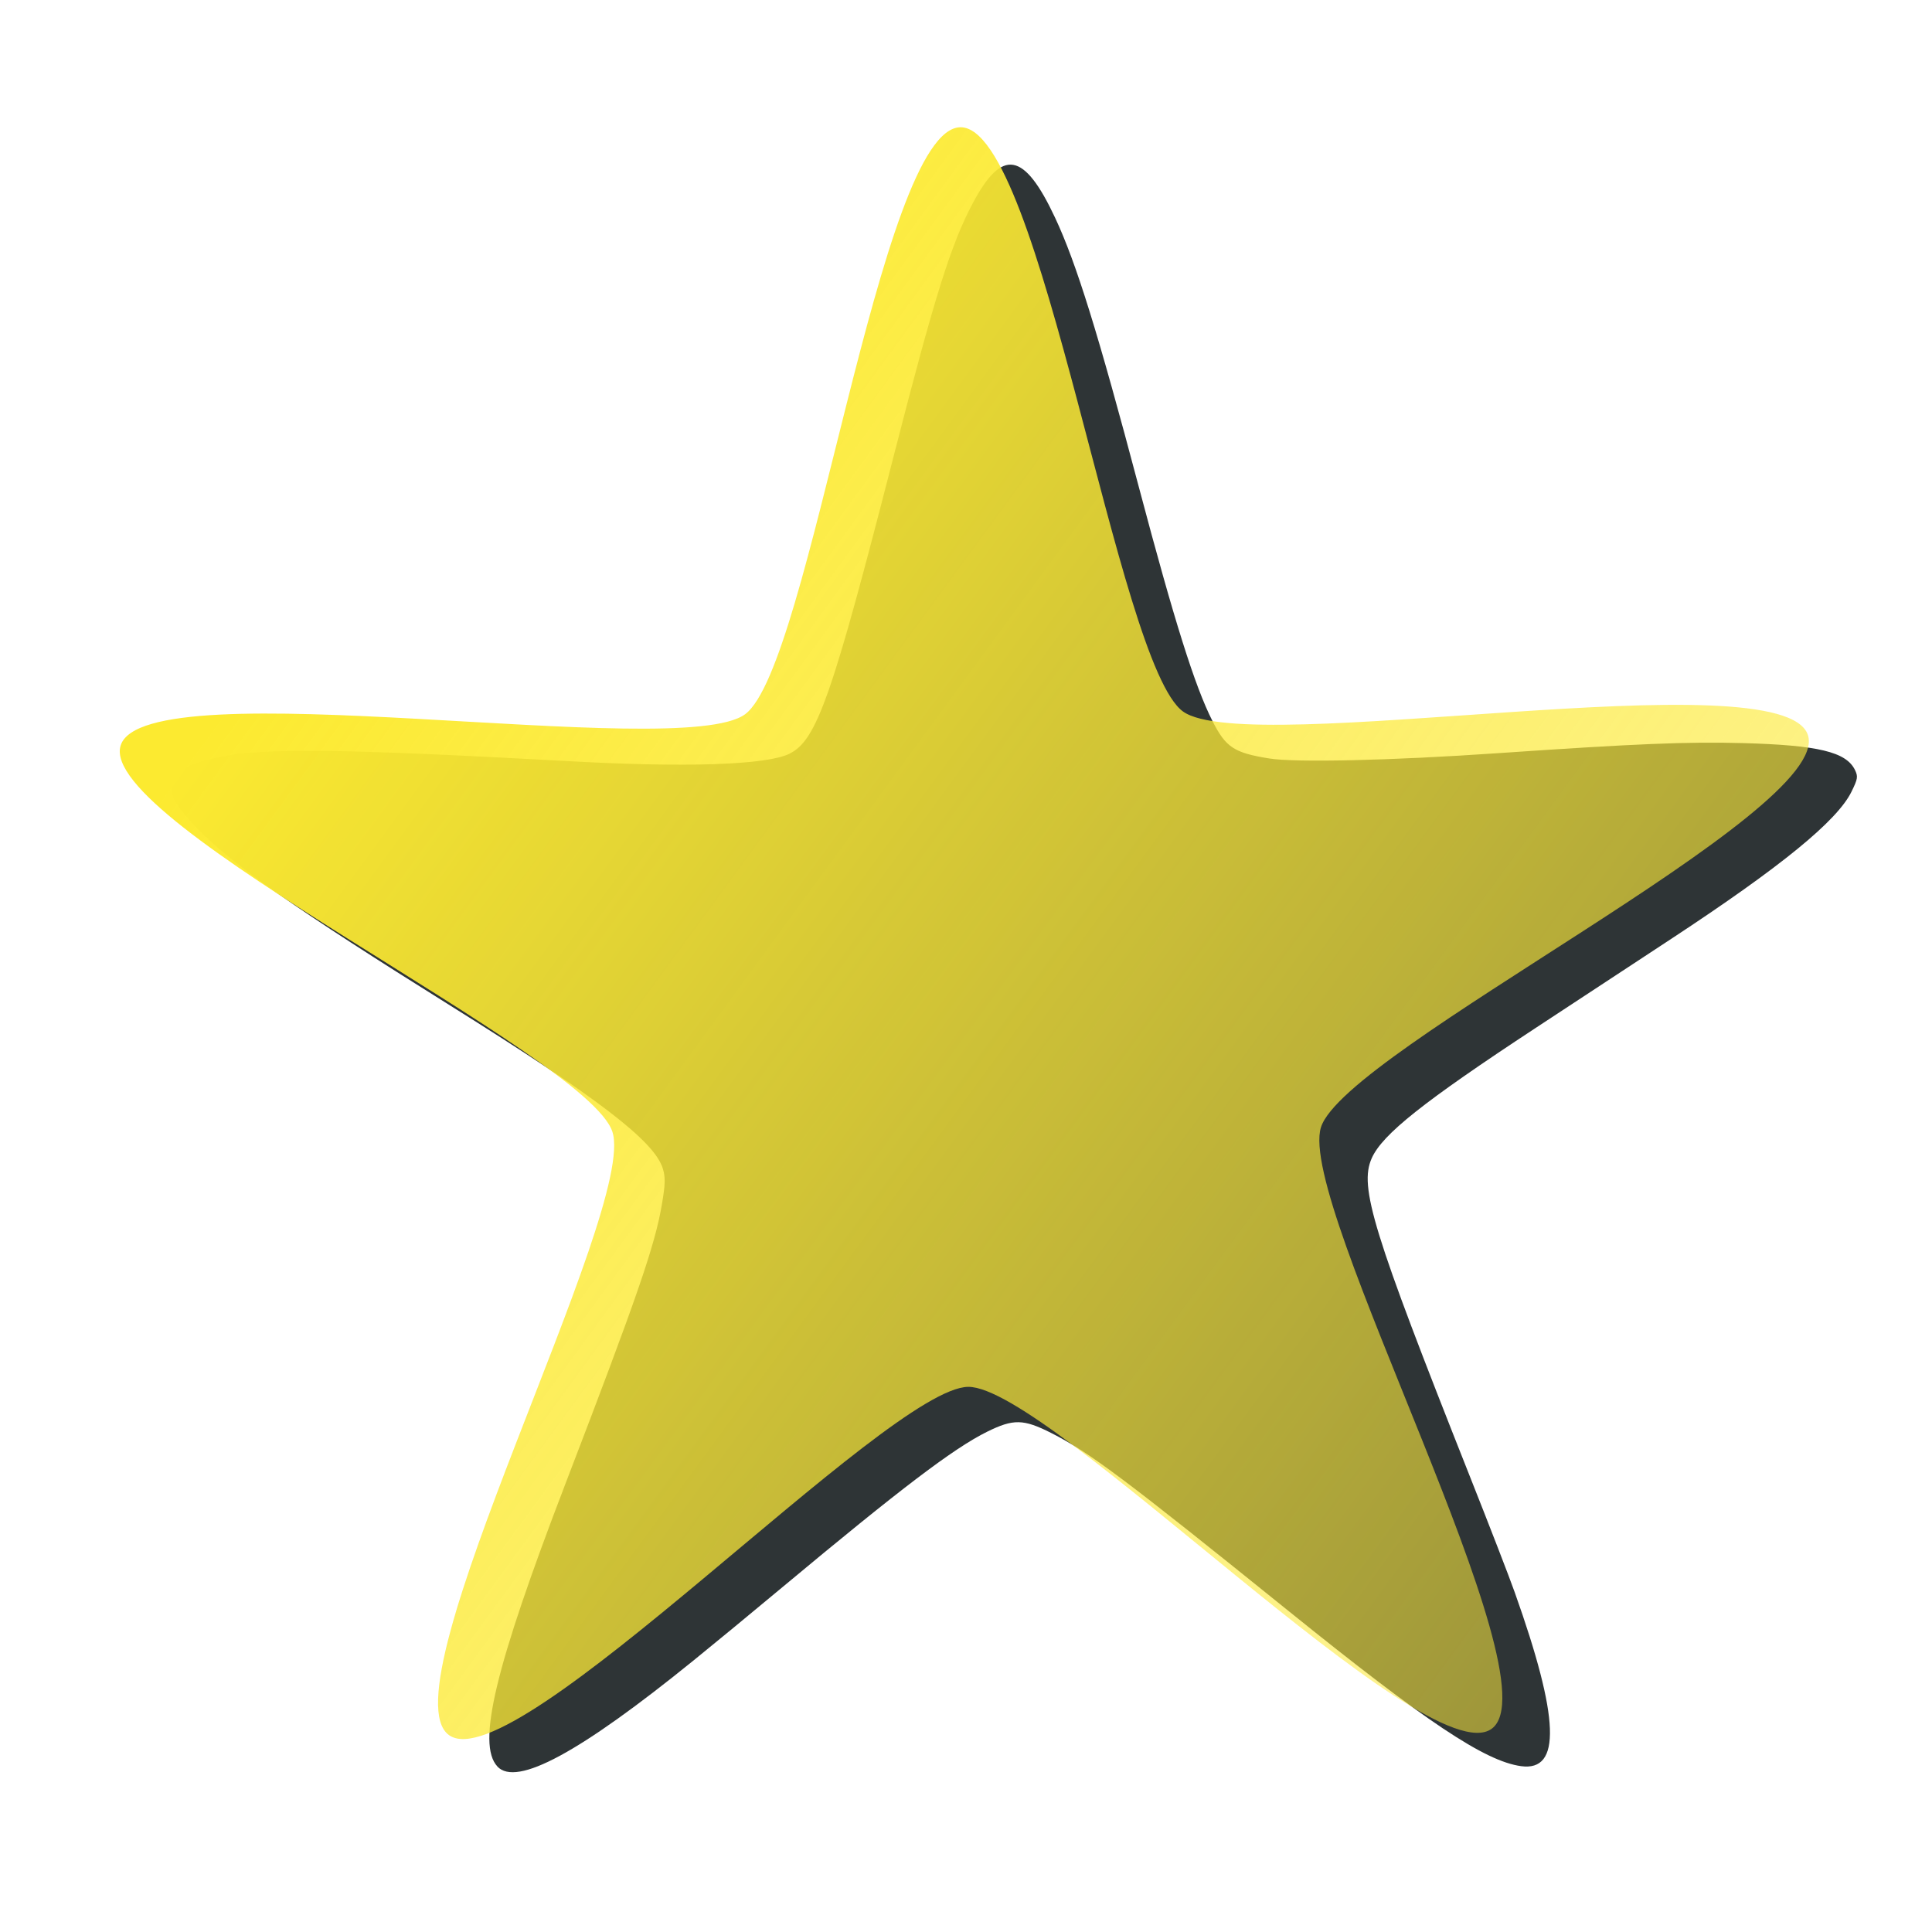 <?xml version="1.0" encoding="UTF-8" standalone="no"?>
<!-- Created with Inkscape (http://www.inkscape.org/) -->

<svg
   xmlns:dc="http://purl.org/dc/elements/1.1/"
   xmlns:cc="http://creativecommons.org/ns#"
   xmlns:rdf="http://www.w3.org/1999/02/22-rdf-syntax-ns#"
   xmlns:svg="http://www.w3.org/2000/svg"
   xmlns="http://www.w3.org/2000/svg"
   xmlns:xlink="http://www.w3.org/1999/xlink"
   xmlns:sodipodi="http://sodipodi.sourceforge.net/DTD/sodipodi-0.dtd"
   xmlns:inkscape="http://www.inkscape.org/namespaces/inkscape"
   width="32px"
   height="32px"
   id="svg2985"
   version="1.1"
   inkscape:version="0.48.3.1 r9886"
   sodipodi:docname="New document 2">
  <defs
     id="defs2987">
    <linearGradient
       inkscape:collect="always"
       id="linearGradient3938">
      <stop
         style="stop-color:#fcea30;stop-opacity:1"
         offset="0"
         id="stop3940" />
      <stop
         style="stop-color:#fce94f;stop-opacity:0;"
         offset="1"
         id="stop3942" />
    </linearGradient>
    <linearGradient
       id="linearGradient3888">
      <stop
         style="stop-color:#fffd34;stop-opacity:1;"
         offset="0"
         id="stop3890" />
      <stop
         style="stop-color:#fce94f;stop-opacity:0;"
         offset="1"
         id="stop3892" />
    </linearGradient>
    <filter
       inkscape:collect="always"
       id="filter3884">
      <feGaussianBlur
         inkscape:collect="always"
         stdDeviation="0.545"
         id="feGaussianBlur3886" />
    </filter>
    <radialGradient
       inkscape:collect="always"
       xlink:href="#linearGradient3888"
       id="radialGradient3894"
       cx="14.263"
       cy="1.049"
       fx="14.263"
       fy="1.049"
       r="13.061"
       gradientTransform="matrix(-1.167,-1.134,2.32,-2.389,26.241,18.176)"
       gradientUnits="userSpaceOnUse" />
    <linearGradient
       inkscape:collect="always"
       xlink:href="#linearGradient3896-1"
       id="linearGradient3902-3"
       x1="-2.646"
       y1="-14.485"
       x2="29.707"
       y2="11.056"
       gradientUnits="userSpaceOnUse" />
    <linearGradient
       inkscape:collect="always"
       id="linearGradient3896-1">
      <stop
         style="stop-color:#fce94f;stop-opacity:1;"
         offset="0"
         id="stop3898-4" />
      <stop
         style="stop-color:#fce94f;stop-opacity:0;"
         offset="1"
         id="stop3900-8" />
    </linearGradient>
    <linearGradient
       y2="11.056"
       x2="29.707"
       y1="-14.485"
       x1="-2.646"
       gradientUnits="userSpaceOnUse"
       id="linearGradient3919"
       xlink:href="#linearGradient3896-1"
       inkscape:collect="always" />
    <linearGradient
       inkscape:collect="always"
       xlink:href="#linearGradient3938"
       id="linearGradient3944"
       x1="4.245"
       y1="-6.357"
       x2="48.935"
       y2="26.364"
       gradientUnits="userSpaceOnUse" />
  </defs>
  <sodipodi:namedview
     id="base"
     pagecolor="#ffffff"
     bordercolor="#666666"
     borderopacity="1.0"
     inkscape:pageopacity="0.0"
     inkscape:pageshadow="2"
     inkscape:zoom="22.627417"
     inkscape:cx="18.799503"
     inkscape:cy="15.727223"
     inkscape:current-layer="layer1"
     showgrid="true"
     inkscape:grid-bbox="true"
     inkscape:document-units="px"
     inkscape:snap-global="false"
     inkscape:window-width="1418"
     inkscape:window-height="914"
     inkscape:window-x="6"
     inkscape:window-y="48"
     inkscape:window-maximized="0">
    <inkscape:grid
       type="xygrid"
       id="grid2993" />
  </sodipodi:namedview>
  <g
     id="layer1"
     inkscape:label="Layer 1"
     inkscape:groupmode="layer">
    <path
       style="fill:#2e3436;fill-opacity:1;stroke:none;filter:url(#filter3884)"
       d="m 8.239,29.259 c -0.346,-0.372 -0.04,-1.645 1.124,-4.677 1.192,-3.104 1.484,-3.949 1.6,-4.633 0.057,-0.337 0.06,-0.446 0.016,-0.592 C 10.843,18.904 9.914,18.191 7.463,16.659 4.903,15.059 3.851,14.323 3.285,13.738 2.946,13.387 2.846,13.237 2.845,13.078 c -6.532e-4,-0.279 0.194,-0.414 0.773,-0.537 0.738,-0.156 2.059,-0.14 5.834,0.068 1.923,0.106 3.25,0.061 3.624,-0.125 0.453,-0.225 0.704,-0.942 1.723,-4.918 0.677,-2.643 0.952,-3.522 1.312,-4.198 0.489,-0.921 0.852,-0.857 1.365,0.239 0.351,0.749 0.71,1.904 1.389,4.468 0.588,2.219 0.925,3.291 1.217,3.867 0.222,0.438 0.357,0.527 0.943,0.621 0.439,0.07 2.013,0.034 3.784,-0.088 2.292,-0.157 3.135,-0.192 4.059,-0.167 1.245,0.034 1.711,0.146 1.856,0.445 0.053,0.11 0.047,0.146 -0.057,0.359 -0.236,0.483 -1.166,1.242 -2.984,2.437 -0.572,0.376 -1.583,1.04 -2.246,1.476 -1.862,1.224 -2.541,1.763 -2.717,2.159 -0.211,0.475 0.015,1.207 1.615,5.243 0.328,0.826 0.667,1.701 0.753,1.945 0.744,2.089 0.776,2.973 0.105,2.881 -0.598,-0.082 -1.574,-0.733 -3.837,-2.559 -2.728,-2.201 -3.313,-2.639 -3.946,-2.96 -0.459,-0.232 -0.625,-0.235 -1.06,-0.02 -0.553,0.273 -1.428,0.938 -3.385,2.57 -0.498,0.416 -1.165,0.965 -1.481,1.221 -1.884,1.527 -2.93,2.092 -3.246,1.754 l 0,0 z"
       id="path3086"
       inkscape:connector-curvature="0"
       inkscape:transform-center-x="4.6845824"
       inkscape:transform-center-y="0.57452426" />
    <path
       sodipodi:type="star"
       style="fill:url(#linearGradient3944);fill-opacity:1;stroke:none;opacity:1"
       id="path3050"
       sodipodi:sides="5"
       sodipodi:cx="13.081475"
       sodipodi:cy="2.03635"
       sodipodi:r1="13.71843"
       sodipodi:r2="5.7617407"
       sodipodi:arg1="0.93631559"
       sodipodi:arg2="1.5646341"
       inkscape:flatsided="false"
       inkscape:rounded="0.13"
       inkscape:randomized="0"
       d="M 21.213,13.085 C 20.201,13.83 14.374,7.79 13.117,7.798 11.86,7.806 6.108,13.917 5.087,13.184 4.065,12.452 8.009,5.044 7.613,3.851 7.217,2.657 -0.372,-0.925 0.009,-2.122 0.39,-3.32 8.654,-1.859 9.666,-2.604 10.679,-3.349 11.74,-11.674 12.997,-11.682 c 1.257,-0.008 2.421,8.303 3.442,9.036 1.022,0.733 9.267,-0.831 9.663,0.363 0.396,1.193 -7.149,4.868 -7.53,6.066 -0.381,1.198 3.654,8.557 2.641,9.302 z"
       inkscape:transform-center-x="0.027979098"
       inkscape:transform-center-y="-1.3764399"
       transform="matrix(1.071,0,0,1.071,1.989,14.619)" />
  </g>
</svg>
